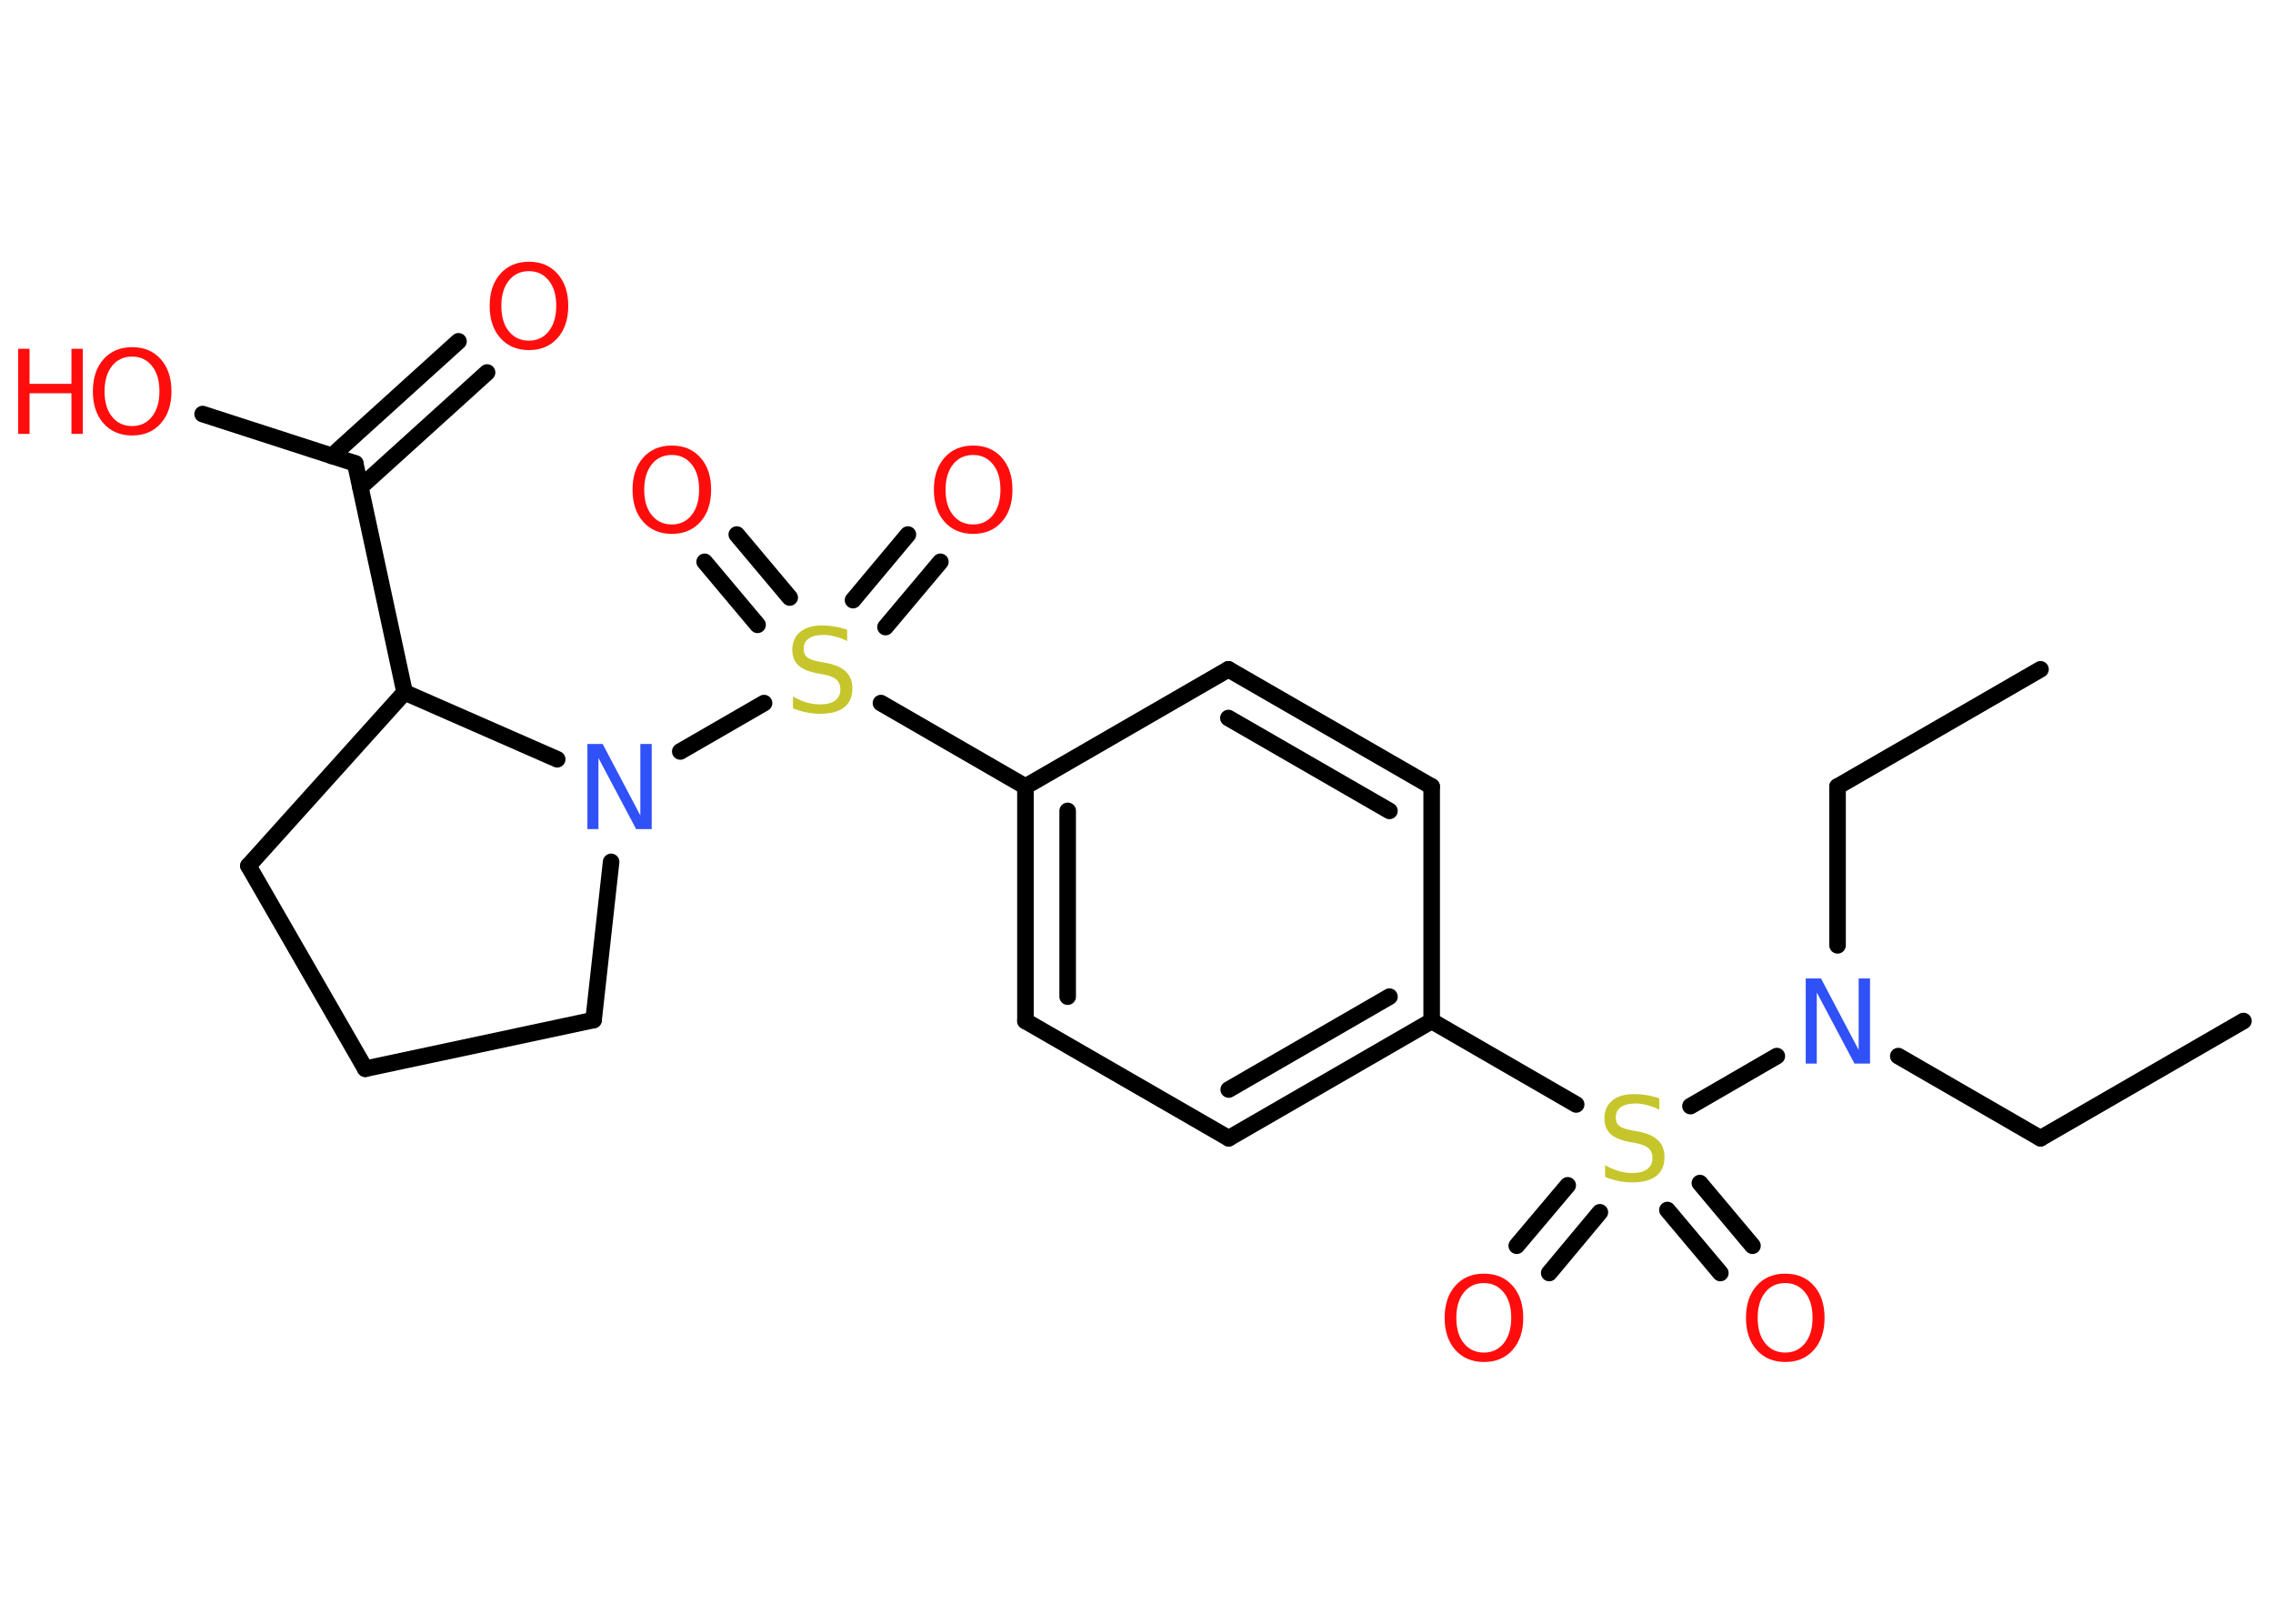 <?xml version='1.0' encoding='UTF-8'?>
<!DOCTYPE svg PUBLIC "-//W3C//DTD SVG 1.1//EN" "http://www.w3.org/Graphics/SVG/1.1/DTD/svg11.dtd">
<svg version='1.2' xmlns='http://www.w3.org/2000/svg' xmlns:xlink='http://www.w3.org/1999/xlink' width='70.0mm' height='50.0mm' viewBox='0 0 70.0 50.0'>
  <desc>Generated by the Chemistry Development Kit (http://github.com/cdk)</desc>
  <g stroke-linecap='round' stroke-linejoin='round' stroke='#000000' stroke-width='.51' fill='#FF0D0D'>
    <rect x='.0' y='.0' width='70.0' height='50.0' fill='#FFFFFF' stroke='none'/>
    <g id='mol1' class='mol'>
      <line id='mol1bnd1' class='bond' x1='69.09' y1='31.44' x2='62.84' y2='35.05'/>
      <line id='mol1bnd2' class='bond' x1='62.84' y1='35.05' x2='58.46' y2='32.52'/>
      <line id='mol1bnd3' class='bond' x1='56.59' y1='29.11' x2='56.59' y2='24.22'/>
      <line id='mol1bnd4' class='bond' x1='56.59' y1='24.22' x2='62.84' y2='20.61'/>
      <line id='mol1bnd5' class='bond' x1='54.72' y1='32.52' x2='52.06' y2='34.06'/>
      <g id='mol1bnd6' class='bond'>
        <line x1='49.27' y1='37.33' x2='47.71' y2='39.2'/>
        <line x1='48.28' y1='36.5' x2='46.71' y2='38.36'/>
      </g>
      <g id='mol1bnd7' class='bond'>
        <line x1='52.35' y1='36.43' x2='53.97' y2='38.36'/>
        <line x1='51.35' y1='37.26' x2='52.98' y2='39.2'/>
      </g>
      <line id='mol1bnd8' class='bond' x1='48.54' y1='34.01' x2='44.09' y2='31.44'/>
      <g id='mol1bnd9' class='bond'>
        <line x1='37.84' y1='35.05' x2='44.09' y2='31.44'/>
        <line x1='37.84' y1='33.55' x2='42.79' y2='30.69'/>
      </g>
      <line id='mol1bnd10' class='bond' x1='37.84' y1='35.05' x2='31.58' y2='31.44'/>
      <g id='mol1bnd11' class='bond'>
        <line x1='31.58' y1='24.22' x2='31.58' y2='31.44'/>
        <line x1='32.88' y1='24.97' x2='32.88' y2='30.69'/>
      </g>
      <line id='mol1bnd12' class='bond' x1='31.58' y1='24.22' x2='27.13' y2='21.65'/>
      <g id='mol1bnd13' class='bond'>
        <line x1='26.27' y1='18.48' x2='27.96' y2='16.46'/>
        <line x1='27.27' y1='19.31' x2='28.96' y2='17.3'/>
      </g>
      <g id='mol1bnd14' class='bond'>
        <line x1='23.33' y1='19.24' x2='21.7' y2='17.3'/>
        <line x1='24.32' y1='18.4' x2='22.69' y2='16.46'/>
      </g>
      <line id='mol1bnd15' class='bond' x1='23.53' y1='21.65' x2='20.95' y2='23.14'/>
      <line id='mol1bnd16' class='bond' x1='18.82' y1='26.54' x2='18.28' y2='31.41'/>
      <line id='mol1bnd17' class='bond' x1='18.28' y1='31.41' x2='11.25' y2='32.91'/>
      <line id='mol1bnd18' class='bond' x1='11.25' y1='32.91' x2='7.65' y2='26.66'/>
      <line id='mol1bnd19' class='bond' x1='7.65' y1='26.66' x2='12.46' y2='21.32'/>
      <line id='mol1bnd20' class='bond' x1='17.16' y1='23.38' x2='12.46' y2='21.32'/>
      <line id='mol1bnd21' class='bond' x1='12.46' y1='21.32' x2='10.94' y2='14.27'/>
      <g id='mol1bnd22' class='bond'>
        <line x1='10.22' y1='14.04' x2='14.12' y2='10.51'/>
        <line x1='11.1' y1='15.0' x2='15.0' y2='11.47'/>
      </g>
      <line id='mol1bnd23' class='bond' x1='10.94' y1='14.27' x2='6.24' y2='12.75'/>
      <line id='mol1bnd24' class='bond' x1='31.58' y1='24.22' x2='37.83' y2='20.61'/>
      <g id='mol1bnd25' class='bond'>
        <line x1='44.09' y1='24.22' x2='37.83' y2='20.61'/>
        <line x1='42.79' y1='24.97' x2='37.83' y2='22.11'/>
      </g>
      <line id='mol1bnd26' class='bond' x1='44.09' y1='31.44' x2='44.09' y2='24.22'/>
      <path id='mol1atm3' class='atom' d='M55.6 30.13h.48l1.16 2.2v-2.2h.35v2.62h-.48l-1.16 -2.19v2.19h-.34v-2.62z' stroke='none' fill='#3050F8'/>
      <path id='mol1atm6' class='atom' d='M51.1 33.82v.35q-.2 -.1 -.38 -.14q-.18 -.05 -.35 -.05q-.29 .0 -.45 .11q-.16 .11 -.16 .32q.0 .17 .11 .26q.11 .09 .4 .14l.22 .04q.39 .08 .58 .27q.19 .19 .19 .51q.0 .38 -.25 .58q-.25 .2 -.75 .2q-.19 .0 -.4 -.04q-.21 -.04 -.43 -.13v-.36q.22 .12 .42 .18q.21 .06 .41 .06q.31 .0 .47 -.12q.16 -.12 .16 -.34q.0 -.19 -.12 -.3q-.12 -.11 -.39 -.16l-.22 -.04q-.4 -.08 -.57 -.25q-.18 -.17 -.18 -.47q.0 -.35 .24 -.55q.24 -.2 .68 -.2q.18 .0 .37 .03q.19 .03 .39 .1z' stroke='none' fill='#C6C62C'/>
      <path id='mol1atm7' class='atom' d='M45.7 39.51q-.39 .0 -.62 .29q-.23 .29 -.23 .78q.0 .5 .23 .78q.23 .29 .62 .29q.38 .0 .61 -.29q.23 -.29 .23 -.78q.0 -.5 -.23 -.78q-.23 -.29 -.61 -.29zM45.7 39.22q.55 .0 .88 .37q.33 .37 .33 .99q.0 .62 -.33 .99q-.33 .37 -.88 .37q-.55 .0 -.88 -.37q-.33 -.37 -.33 -.99q.0 -.62 .33 -.99q.33 -.37 .88 -.37z' stroke='none'/>
      <path id='mol1atm8' class='atom' d='M54.98 39.51q-.39 .0 -.62 .29q-.23 .29 -.23 .78q.0 .5 .23 .78q.23 .29 .62 .29q.38 .0 .61 -.29q.23 -.29 .23 -.78q.0 -.5 -.23 -.78q-.23 -.29 -.61 -.29zM54.98 39.22q.55 .0 .88 .37q.33 .37 .33 .99q.0 .62 -.33 .99q-.33 .37 -.88 .37q-.55 .0 -.88 -.37q-.33 -.37 -.33 -.99q.0 -.62 .33 -.99q.33 -.37 .88 -.37z' stroke='none'/>
      <path id='mol1atm13' class='atom' d='M26.09 19.39v.35q-.2 -.1 -.38 -.14q-.18 -.05 -.35 -.05q-.29 .0 -.45 .11q-.16 .11 -.16 .32q.0 .17 .11 .26q.11 .09 .4 .14l.22 .04q.39 .08 .58 .27q.19 .19 .19 .51q.0 .38 -.25 .58q-.25 .2 -.75 .2q-.19 .0 -.4 -.04q-.21 -.04 -.43 -.13v-.36q.22 .12 .42 .18q.21 .06 .41 .06q.31 .0 .47 -.12q.16 -.12 .16 -.34q.0 -.19 -.12 -.3q-.12 -.11 -.39 -.16l-.22 -.04q-.4 -.08 -.57 -.25q-.18 -.17 -.18 -.47q.0 -.35 .24 -.55q.24 -.2 .68 -.2q.18 .0 .37 .03q.19 .03 .39 .1z' stroke='none' fill='#C6C62C'/>
      <path id='mol1atm14' class='atom' d='M29.97 14.01q-.39 .0 -.62 .29q-.23 .29 -.23 .78q.0 .5 .23 .78q.23 .29 .62 .29q.38 .0 .61 -.29q.23 -.29 .23 -.78q.0 -.5 -.23 -.78q-.23 -.29 -.61 -.29zM29.97 13.72q.55 .0 .88 .37q.33 .37 .33 .99q.0 .62 -.33 .99q-.33 .37 -.88 .37q-.55 .0 -.88 -.37q-.33 -.37 -.33 -.99q.0 -.62 .33 -.99q.33 -.37 .88 -.37z' stroke='none'/>
      <path id='mol1atm15' class='atom' d='M20.69 14.01q-.39 .0 -.62 .29q-.23 .29 -.23 .78q.0 .5 .23 .78q.23 .29 .62 .29q.38 .0 .61 -.29q.23 -.29 .23 -.78q.0 -.5 -.23 -.78q-.23 -.29 -.61 -.29zM20.69 13.72q.55 .0 .88 .37q.33 .37 .33 .99q.0 .62 -.33 .99q-.33 .37 -.88 .37q-.55 .0 -.88 -.37q-.33 -.37 -.33 -.99q.0 -.62 .33 -.99q.33 -.37 .88 -.37z' stroke='none'/>
      <path id='mol1atm16' class='atom' d='M18.08 22.91h.48l1.16 2.2v-2.2h.35v2.62h-.48l-1.16 -2.19v2.19h-.34v-2.62z' stroke='none' fill='#3050F8'/>
      <path id='mol1atm22' class='atom' d='M16.29 8.35q-.39 .0 -.62 .29q-.23 .29 -.23 .78q.0 .5 .23 .78q.23 .29 .62 .29q.38 .0 .61 -.29q.23 -.29 .23 -.78q.0 -.5 -.23 -.78q-.23 -.29 -.61 -.29zM16.29 8.06q.55 .0 .88 .37q.33 .37 .33 .99q.0 .62 -.33 .99q-.33 .37 -.88 .37q-.55 .0 -.88 -.37q-.33 -.37 -.33 -.99q.0 -.62 .33 -.99q.33 -.37 .88 -.37z' stroke='none'/>
      <g id='mol1atm23' class='atom'>
        <path d='M4.07 10.98q-.39 .0 -.62 .29q-.23 .29 -.23 .78q.0 .5 .23 .78q.23 .29 .62 .29q.38 .0 .61 -.29q.23 -.29 .23 -.78q.0 -.5 -.23 -.78q-.23 -.29 -.61 -.29zM4.07 10.69q.55 .0 .88 .37q.33 .37 .33 .99q.0 .62 -.33 .99q-.33 .37 -.88 .37q-.55 .0 -.88 -.37q-.33 -.37 -.33 -.99q.0 -.62 .33 -.99q.33 -.37 .88 -.37z' stroke='none'/>
        <path d='M.56 10.74h.35v1.08h1.29v-1.08h.35v2.62h-.35v-1.25h-1.29v1.25h-.35v-2.62z' stroke='none'/>
      </g>
    </g>
  </g>
</svg>
